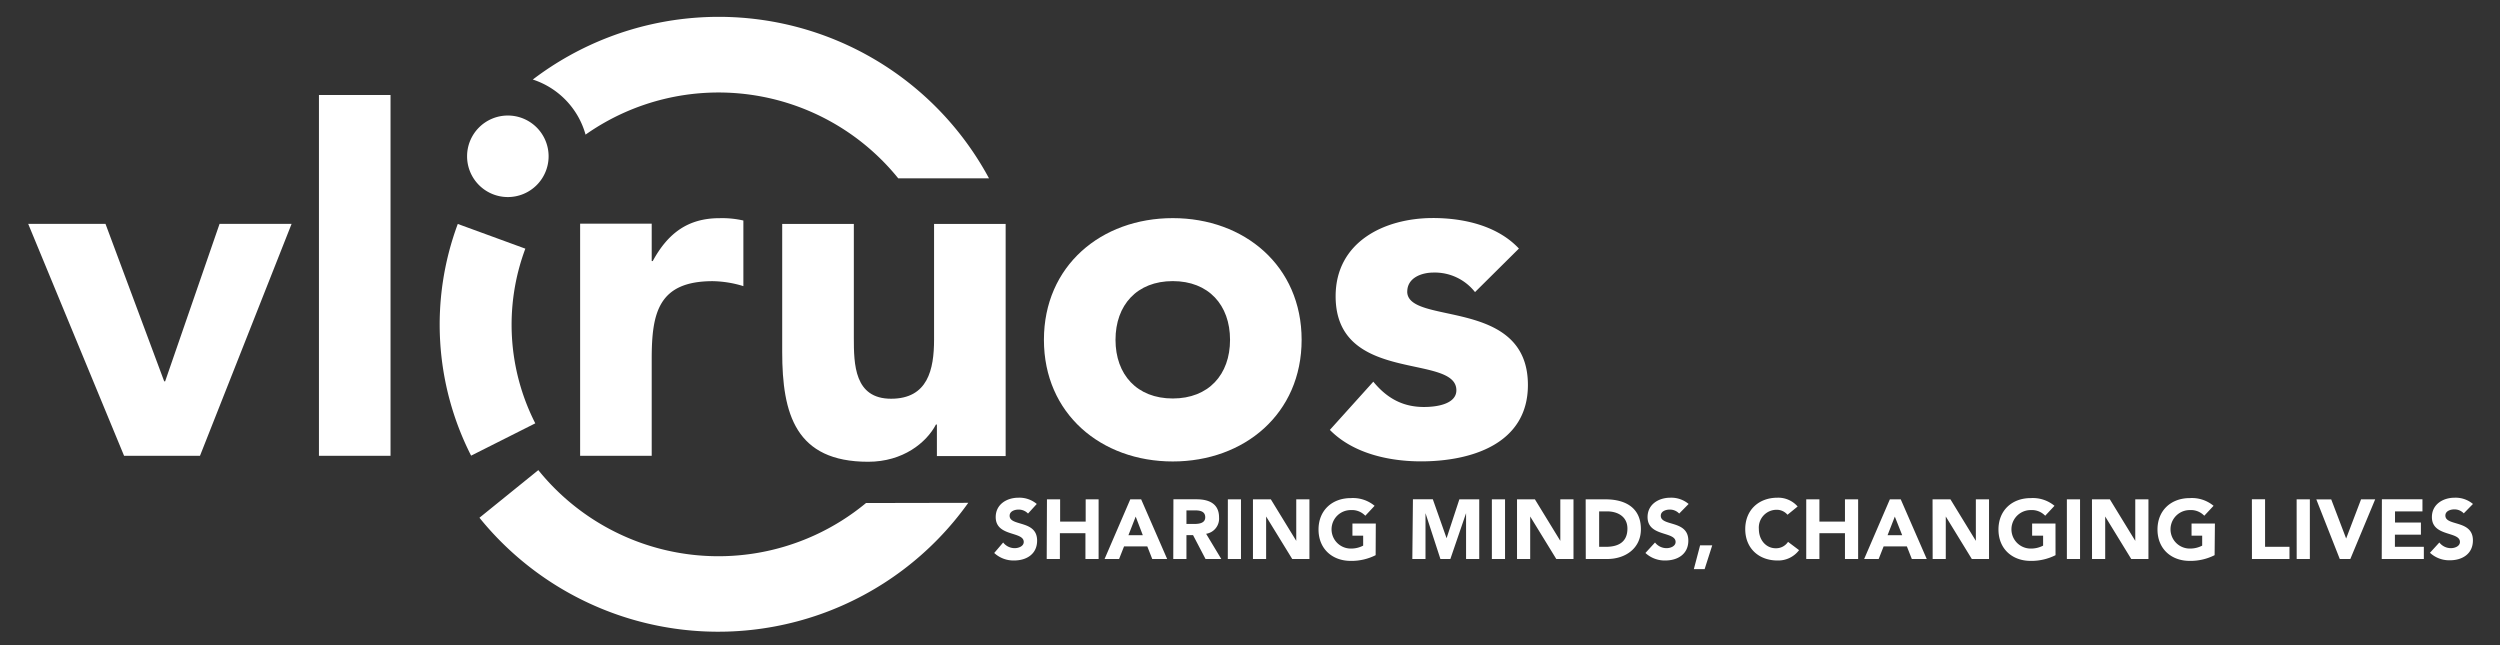 <?xml version="1.0" encoding="UTF-8" standalone="no"?>
<svg
   xmlns:dc="http://purl.org/dc/elements/1.1/"
   xmlns:cc="http://creativecommons.org/ns#"
   xmlns:rdf="http://www.w3.org/1999/02/22-rdf-syntax-ns#"
   xmlns:svg="http://www.w3.org/2000/svg"
   xmlns="http://www.w3.org/2000/svg"
   xmlns:sodipodi="http://sodipodi.sourceforge.net/DTD/sodipodi-0.dtd"
   xmlns:inkscape="http://www.inkscape.org/namespaces/inkscape"
   viewBox="0 0 502.91 129.85"
   version="1.1"
   id="svg32"
   sodipodi:docname="vliruos_white.svg"
   inkscape:version="0.92.3 (2405546, 2018-03-11)">
  <rect x="0" y="0" width="502.91" height="129.85" fill="#333333" stroke="none"/>
  <sodipodi:namedview
     pagecolor="#ffffff"
     bordercolor="#666666"
     borderopacity="1"
     objecttolerance="10"
     gridtolerance="10"
     guidetolerance="10"
     inkscape:pageopacity="0"
     inkscape:pageshadow="2"
     inkscape:window-width="1366"
     inkscape:window-height="713"
     id="namedview34"
     showgrid="false"
     inkscape:zoom="1.3600843"
     inkscape:cx="233.67127"
     inkscape:cy="14.730258"
     inkscape:window-x="0"
     inkscape:window-y="27"
     inkscape:window-maximized="1"
     inkscape:current-layer="svg32" />
  <defs
     id="defs4">
    <style
       id="style2">.a{fill:#9ea684;}.b{fill:#32524d;}.c{fill:none;}</style>
  </defs>
  <title
     id="title6">vliruos</title>
  <path
     class="a"
     d="M497.47,101.38a5.43,5.43,0,0,0-3.68-1.26c-2.36,0-4.58,1.34-4.58,3.9,0,4,5.64,2.82,5.64,5,0,.85-1,1.25-1.83,1.25a2.94,2.94,0,0,1-2.31-1.14l-1.89,2.07a5.71,5.71,0,0,0,4,1.51c2.48,0,4.64-1.27,4.64-4,0-4.21-5.54-2.8-5.54-5,0-.9,1-1.24,1.78-1.24a2.56,2.56,0,0,1,1.92.8Zm-18.35,11.07h8.47V110h-5.82v-2.44H487v-2.44h-5.21v-2.24h5.52v-2.44h-8.16Zm-8.44,0h2.12l5-12h-2.84l-3,7.88h0l-3-7.87h-3Zm-8.67,0h2.65v-12H462Zm-9,0h7.55V110h-4.91v-9.57H453Zm-7.45-7.13h-4.7v2.44H443v2a5.2,5.2,0,0,1-2.5.59,3.87,3.87,0,0,1,0-7.74,3.69,3.69,0,0,1,2.92,1.14l1.87-2a6.81,6.81,0,0,0-4.79-1.55c-3.75,0-6.49,2.46-6.49,6.32s2.73,6.31,6.49,6.31a10.77,10.77,0,0,0,5-1.15Zm-24.72,7.13h2.65v-8.55h0l5.24,8.55h3.46v-12h-2.65v8.35h0l-5.11-8.35h-3.6Zm-5.06,0h2.65v-12h-2.65Zm-2.29-7.13h-4.7v2.44H411v2a5.2,5.2,0,0,1-2.5.59,3.87,3.87,0,0,1,0-7.74,3.69,3.69,0,0,1,2.92,1.14l1.87-2a6.82,6.82,0,0,0-4.79-1.55c-3.75,0-6.48,2.46-6.48,6.32s2.73,6.31,6.48,6.31a10.76,10.76,0,0,0,5-1.15Zm-24.71,7.13h2.64v-8.55h0l5.24,8.55h3.46v-12h-2.65v8.35h0l-5.11-8.35h-3.6Zm-6.13-4.79h-2.94l1.46-3.74ZM375,112.45h2.92l1-2.54h4.67l1,2.54h3l-5.23-12h-2.19Zm-11.65,0H366v-5.19h5.14v5.19h2.65v-12h-2.65v4.48H366v-4.48h-2.65Zm-1.73-10.56a5.16,5.16,0,0,0-4.06-1.77c-3.75,0-6.48,2.46-6.48,6.32s2.73,6.31,6.48,6.31a5.24,5.24,0,0,0,4.35-2.08L359.69,109a2.87,2.87,0,0,1-2.48,1.29c-1.92,0-3.39-1.63-3.39-3.87a3.58,3.58,0,0,1,3.48-3.87,2.84,2.84,0,0,1,2.28,1Zm-20.88,12.6h2.17l1.53-4.79H342Zm-1.05-13.11a5.43,5.43,0,0,0-3.68-1.26c-2.36,0-4.58,1.34-4.58,3.9,0,4,5.64,2.82,5.64,5,0,.85-1,1.25-1.83,1.25a2.94,2.94,0,0,1-2.31-1.14L331,111.24a5.7,5.7,0,0,0,4,1.51c2.48,0,4.63-1.27,4.63-4,0-4.21-5.54-2.8-5.54-5,0-.9,1-1.24,1.79-1.24a2.55,2.55,0,0,1,1.91.8Zm-18,1.49h1.57c2.24,0,4.12,1.1,4.12,3.46,0,2.73-1.85,3.67-4.31,3.67h-1.38ZM319,112.45h4.33c3.58,0,6.76-2.09,6.76-6,0-4.4-3.24-6-7.11-6h-4Zm-13.83,0h2.65v-8.55h0l5.25,8.55h3.46v-12h-2.65v8.35h0l-5.11-8.35h-3.6Zm-5.06,0h2.65v-12h-2.65Zm-16,0h2.65v-9.22h0l3,9.22h2l3.16-9.22h0v9.22h2.65v-12h-4L291,108.27h0l-2.77-7.84h-4Zm-7.35-7.13h-4.7v2.44h2.16v2a5.19,5.19,0,0,1-2.49.59,3.87,3.87,0,0,1,0-7.74,3.69,3.69,0,0,1,2.92,1.14l1.87-2a6.81,6.81,0,0,0-4.79-1.55c-3.75,0-6.49,2.46-6.49,6.32s2.73,6.31,6.49,6.31a10.77,10.77,0,0,0,5-1.15Zm-24.71,7.13h2.65v-8.55h0l5.25,8.55h3.46v-12h-2.65v8.35h0l-5.11-8.35h-3.6Zm-5.06,0h2.65v-12H247Zm-8.32-9.78h1.73c1,0,2.05.19,2.05,1.39s-1.26,1.34-2.22,1.34h-1.56Zm-2.65,9.78h2.65v-4.8H240l2.51,4.8h3.17l-3.05-5.07a3.09,3.09,0,0,0,2.6-3.29c0-2.8-2.07-3.65-4.53-3.65h-4.65Zm-6.13-4.79H227l1.46-3.74Zm-7.69,4.79h2.92l1-2.54h4.67l1,2.54h3l-5.23-12h-2.19Zm-11.64,0h2.65v-5.19h5.14v5.19H221v-12H218.4v4.48h-5.14v-4.48h-2.65Zm-2-11.07a5.43,5.43,0,0,0-3.68-1.26c-2.36,0-4.58,1.34-4.58,3.9,0,4,5.64,2.82,5.64,5,0,.85-1,1.25-1.83,1.25a2.94,2.94,0,0,1-2.31-1.14L200,111.24a5.71,5.71,0,0,0,4,1.51c2.48,0,4.63-1.27,4.63-4,0-4.21-5.53-2.8-5.53-5,0-.9,1-1.24,1.78-1.24a2.56,2.56,0,0,1,1.92.8Z"
     id="path8"
     style="fill:#ffffff" />
  <path
     class="a"
     d="M174.21,101.19a46.54,46.54,0,0,1-65.92-6.62l-11.84,9.58a61.76,61.76,0,0,0,98.33-3Z"
     id="path10"
     style="fill:#ffffff" />
  <path
     class="a"
     d="M117.78,27.09a46.47,46.47,0,0,1,62.91,8.78h18.26A61.75,61.75,0,0,0,107.18,16a16.23,16.23,0,0,1,10.61,11.07"
     id="path12"
     style="fill:#ffffff" />
  <path
     class="a"
     d="M102.16,23.24a8.2,8.2,0,1,1-8.2,8.2,8.2,8.2,0,0,1,8.2-8.2"
     id="path14"
     style="fill:#ffffff" />
  <path
     class="a"
     d="M92.09,45.05a58.11,58.11,0,0,0,2.68,46.61l12.91-6.5a43.7,43.7,0,0,1-2-35.14Z"
     id="path16"
     style="fill:#ffffff" />
  <path
     class="a"
     d="M202.3,91.74H188.47V85.4h-.19c-1.92,3.65-6.63,7.49-13.64,7.49-14.6,0-17.29-9.6-17.29-22.09V45.05h14.41V67.91c0,5.38.1,12.3,7.49,12.3s8.65-5.86,8.65-11.91V45.05H202.3Z"
     id="path18"
     style="fill:#ffffff" />
  <polygon
     class="b"
     points="33.22 76.71 33.03 76.71 21.22 45.03 5.67 45.03 24.96 91.69 40.23 91.69 58.66 45.03 44.17 45.03 33.22 76.71"
     id="polygon20"
     style="fill:#ffffff" />
  <rect
     class="b"
     x="64.16"
     y="19.11"
     width="14.4"
     height="72.58"
     id="rect22"
     style="fill:#ffffff" />
  <path
     class="b"
     d="M131.29,52.52h-.19V45H116.7V91.69h14.4V72.21c0-9.31,1.35-15.65,12.29-15.65a22,22,0,0,1,6.15,1V44.36a19.17,19.17,0,0,0-4.8-.47c-6.33,0-10.37,3-13.44,8.64"
     id="path24"
     style="fill:#ffffff" />
  <path
     class="b"
     d="M235.92,43.88c-14.4,0-25.92,9.6-25.92,24.48s11.52,24.47,25.92,24.47,25.92-9.6,25.92-24.47-11.52-24.48-25.92-24.48m0,36.28c-7.2,0-11.52-4.8-11.52-11.8s4.32-11.81,11.52-11.81,11.52,4.8,11.52,11.81-4.32,11.8-11.52,11.8"
     id="path26"
     style="fill:#ffffff" />
  <path
     class="b"
     d="M283.09,58.67c0-2.79,2.88-3.84,5.28-3.84a10.28,10.28,0,0,1,8.35,3.93L305.55,50c-4.32-4.61-11.13-6.14-17.28-6.14-9.79,0-19.59,4.8-19.59,15.74,0,17.75,24.29,11.43,24.29,18.91,0,2.5-3.26,3.36-6.53,3.36-4.32,0-7.49-1.82-10.18-5.09l-8.74,9.7c4.61,4.7,11.81,6.33,18.34,6.33,10,0,21.5-3.45,21.5-15.36,0-17.76-24.28-11.9-24.28-18.81"
     id="path28"
     style="fill:#ffffff" />
  <rect
     class="c"
     width="502.91"
     height="129.85"
     id="rect30" />
</svg>

